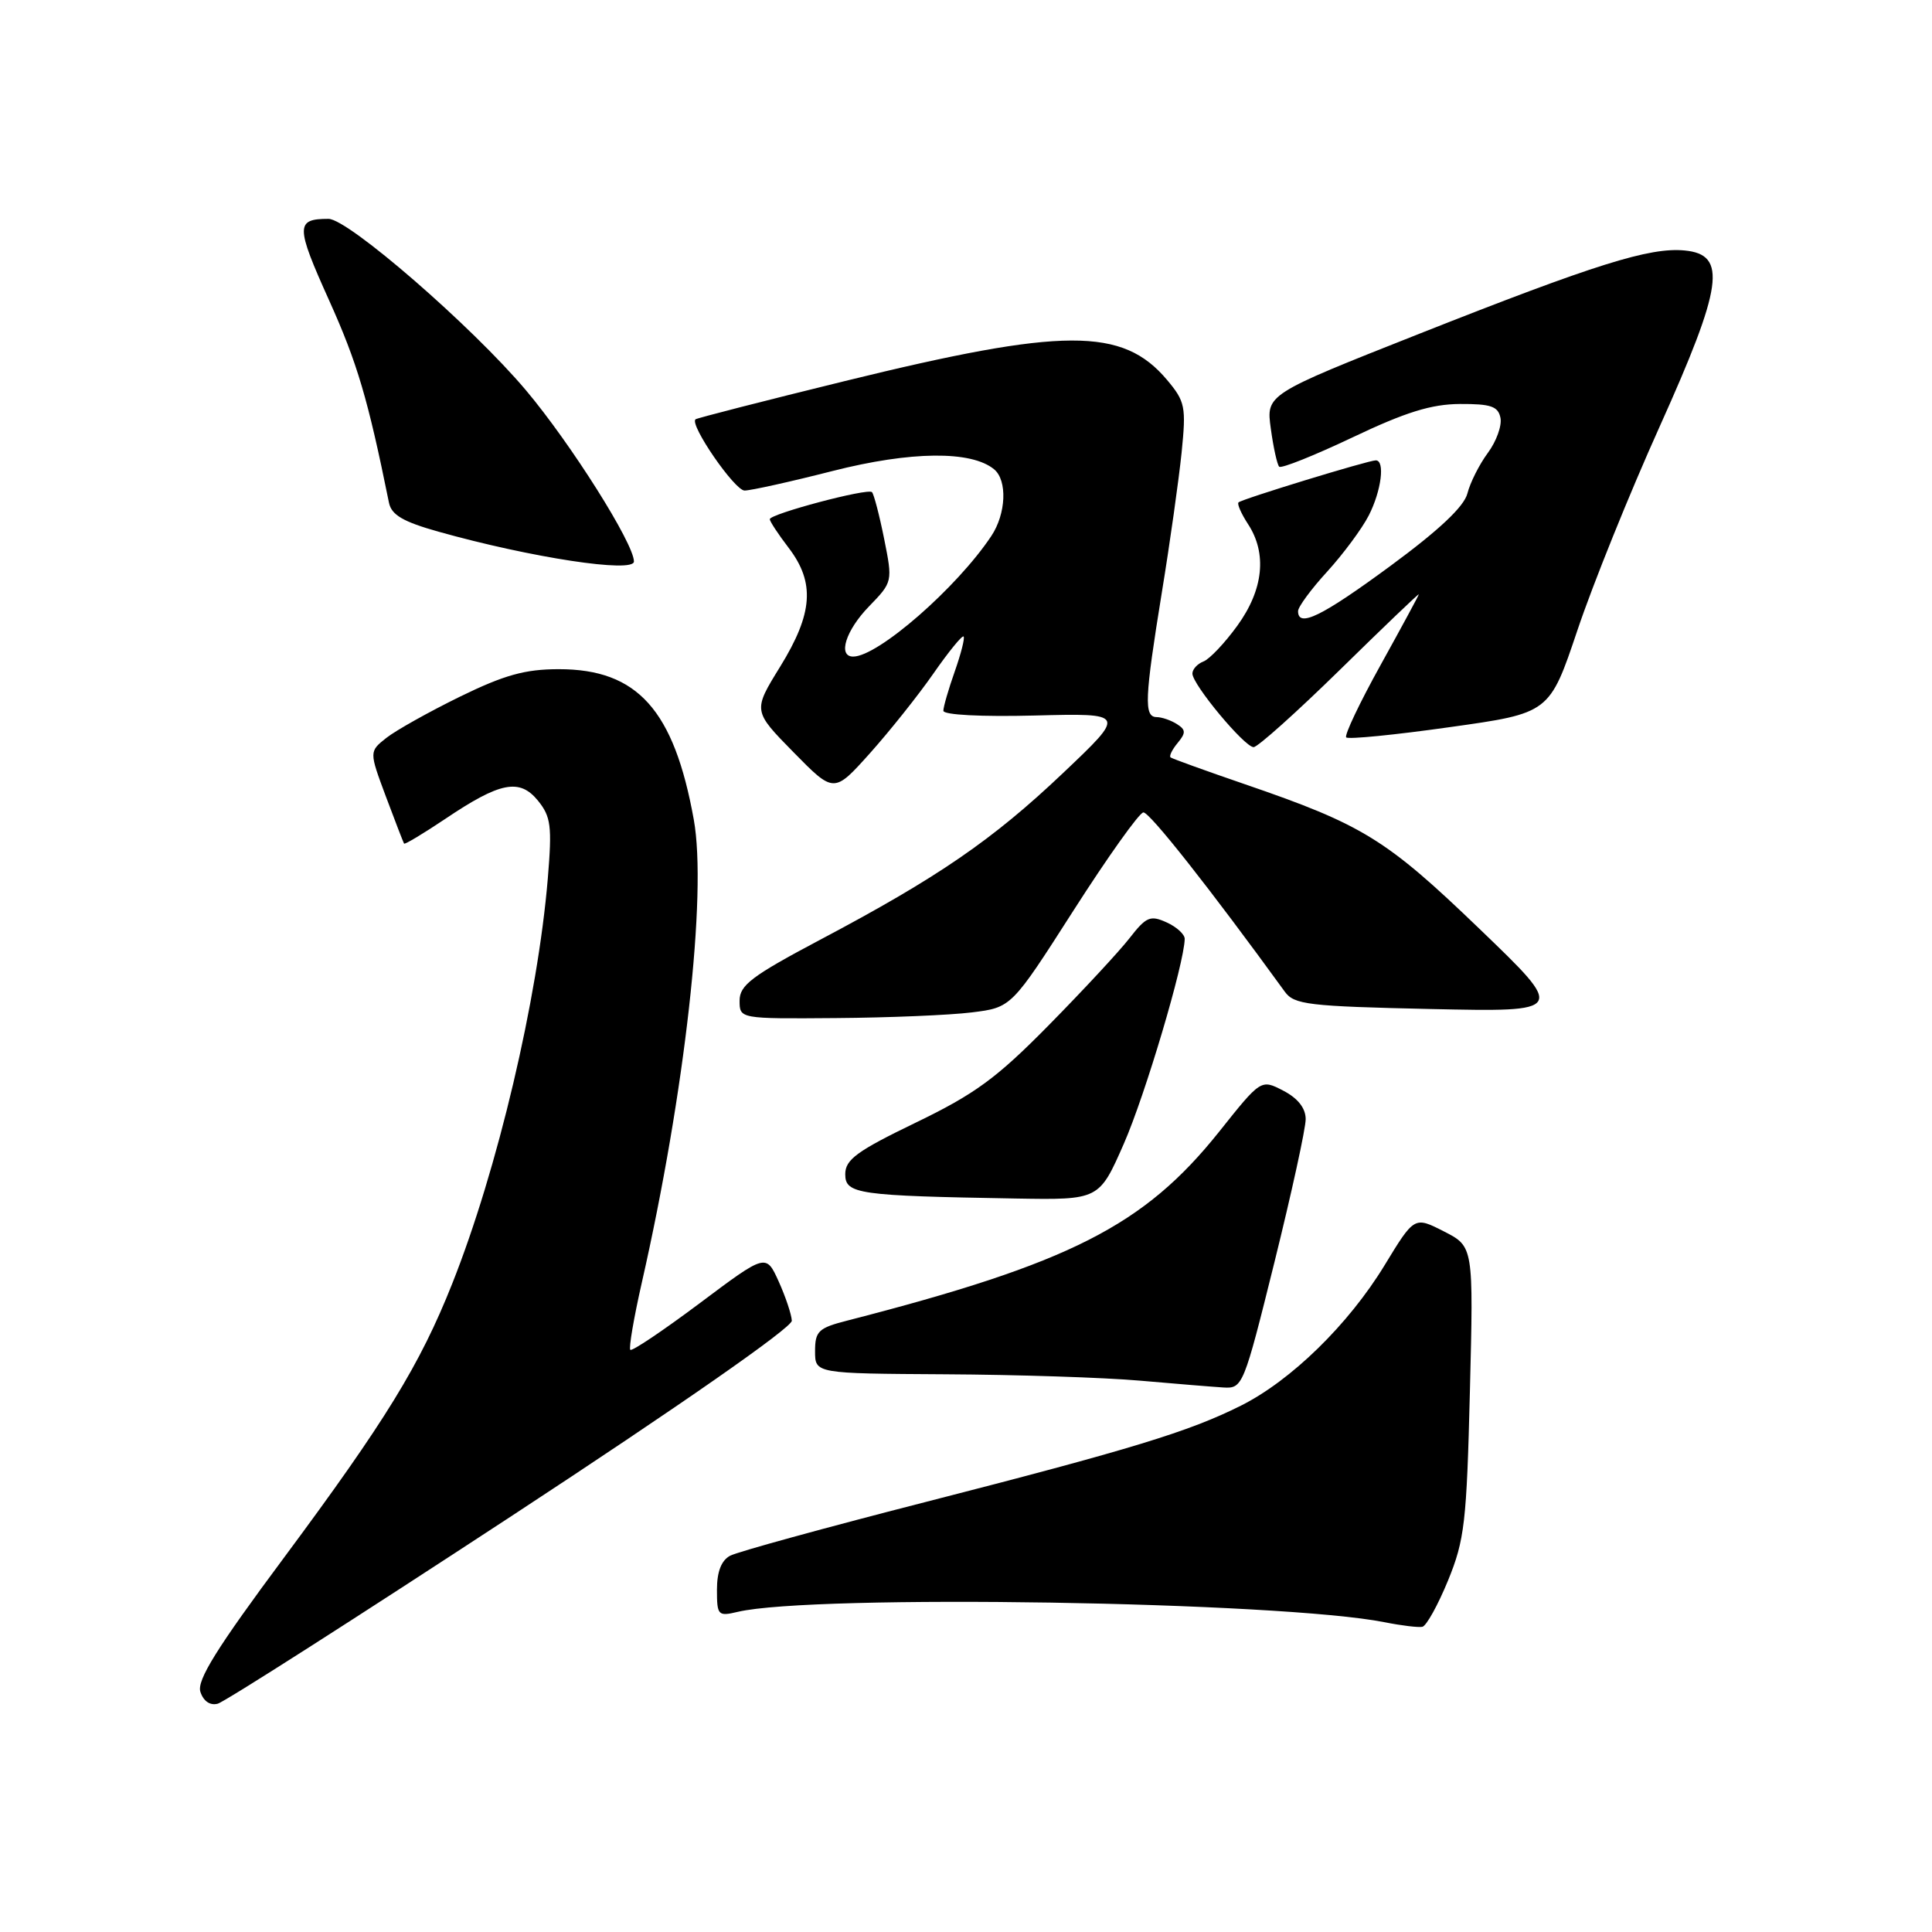 <?xml version="1.0" encoding="UTF-8" standalone="no"?>
<!DOCTYPE svg PUBLIC "-//W3C//DTD SVG 1.1//EN" "http://www.w3.org/Graphics/SVG/1.1/DTD/svg11.dtd" >
<svg xmlns="http://www.w3.org/2000/svg" xmlns:xlink="http://www.w3.org/1999/xlink" version="1.1" viewBox="0 0 256 256">
 <g >
 <path fill="currentColor"
d=" M 67.74 200.91 C 90.14 186.23 104.96 175.90 104.92 175.00 C 104.88 174.18 104.10 171.84 103.18 169.80 C 101.50 166.10 101.50 166.10 92.72 172.68 C 87.88 176.30 83.75 179.08 83.52 178.86 C 83.30 178.63 83.98 174.64 85.04 169.97 C 90.75 144.85 93.71 118.46 91.93 108.60 C 89.31 94.07 84.47 88.67 74.06 88.67 C 69.58 88.67 66.85 89.43 60.95 92.31 C 56.85 94.32 52.47 96.77 51.20 97.77 C 48.91 99.58 48.91 99.58 51.13 105.54 C 52.36 108.82 53.44 111.62 53.54 111.78 C 53.64 111.93 56.08 110.46 58.98 108.52 C 66.28 103.60 68.85 103.10 71.29 106.10 C 73.00 108.21 73.16 109.46 72.59 116.37 C 71.26 132.37 65.92 155.01 59.91 170.12 C 55.64 180.86 51.07 188.29 37.65 206.37 C 28.71 218.39 26.07 222.64 26.55 224.17 C 26.95 225.41 27.83 226.02 28.85 225.75 C 29.76 225.51 47.26 214.33 67.74 200.91 Z  M 191.87 209.43 C 194.07 204.05 194.34 201.71 194.77 184.34 C 195.25 165.17 195.25 165.17 191.33 163.17 C 187.41 161.17 187.41 161.17 183.46 167.66 C 178.68 175.50 171.09 182.92 164.42 186.26 C 157.52 189.71 149.99 192.01 122.50 199.06 C 109.30 202.44 97.71 205.63 96.75 206.14 C 95.58 206.76 95.00 208.26 95.00 210.65 C 95.00 214.05 95.14 214.20 97.75 213.58 C 107.74 211.22 169.72 212.21 183.50 214.96 C 185.70 215.40 187.94 215.67 188.47 215.56 C 189.00 215.45 190.53 212.69 191.87 209.43 Z  M 168.87 167.25 C 171.15 158.04 173.02 149.50 173.01 148.28 C 173.00 146.83 171.97 145.52 170.04 144.52 C 167.09 142.99 167.09 142.99 161.54 149.96 C 151.59 162.42 141.80 167.39 112.25 174.99 C 108.45 175.96 108.00 176.39 108.00 179.04 C 108.00 182.00 108.00 182.00 125.25 182.10 C 134.74 182.15 146.32 182.53 151.00 182.94 C 155.68 183.35 160.67 183.76 162.11 183.85 C 164.66 184.00 164.79 183.69 168.87 167.25 Z  M 148.91 151.56 C 151.73 145.14 156.92 127.68 156.98 124.41 C 156.99 123.81 155.91 122.82 154.58 122.22 C 152.42 121.24 151.88 121.47 149.67 124.31 C 148.31 126.06 143.48 131.26 138.95 135.86 C 132.05 142.87 129.19 144.96 121.35 148.75 C 113.55 152.52 112.00 153.65 112.00 155.59 C 112.00 158.22 113.67 158.45 134.57 158.81 C 145.64 159.00 145.64 159.00 148.91 151.56 Z  M 128.76 134.15 C 134.02 133.50 134.02 133.50 142.26 120.62 C 146.79 113.54 150.95 107.70 151.50 107.65 C 152.30 107.57 160.33 117.74 170.24 131.40 C 171.48 133.12 173.34 133.34 189.56 133.70 C 207.50 134.09 207.50 134.09 196.00 123.04 C 183.67 111.18 180.58 109.28 165.00 103.93 C 159.78 102.14 155.32 100.53 155.11 100.36 C 154.89 100.19 155.31 99.33 156.04 98.45 C 157.15 97.11 157.14 96.70 155.94 95.94 C 155.15 95.44 153.94 95.02 153.25 95.02 C 151.56 94.99 151.67 92.55 153.95 78.50 C 155.03 71.90 156.20 63.56 156.57 59.96 C 157.18 53.90 157.05 53.21 154.64 50.34 C 148.75 43.35 140.98 43.37 112.00 50.48 C 101.28 53.11 92.35 55.40 92.16 55.56 C 91.33 56.26 97.35 65.00 98.66 65.00 C 99.47 65.00 104.72 63.84 110.32 62.41 C 120.70 59.77 128.71 59.69 131.73 62.19 C 133.50 63.66 133.32 68.08 131.35 71.03 C 126.80 77.87 116.34 87.00 113.05 87.00 C 110.97 87.00 112.06 83.53 115.15 80.35 C 118.29 77.11 118.29 77.08 117.15 71.38 C 116.52 68.24 115.79 65.46 115.54 65.21 C 114.98 64.65 102.00 68.10 102.00 68.80 C 102.00 69.08 103.12 70.79 104.50 72.59 C 108.02 77.21 107.73 81.27 103.38 88.33 C 99.76 94.19 99.76 94.19 105.13 99.66 C 110.50 105.13 110.50 105.13 115.26 99.82 C 117.88 96.89 121.67 92.14 123.68 89.25 C 125.69 86.36 127.49 84.15 127.68 84.34 C 127.87 84.53 127.34 86.61 126.51 88.97 C 125.68 91.32 125.00 93.67 125.00 94.18 C 125.00 94.73 130.06 94.99 137.11 94.81 C 149.22 94.50 149.22 94.50 140.86 102.43 C 131.50 111.31 124.29 116.26 108.66 124.53 C 99.62 129.32 98.00 130.54 98.00 132.59 C 98.00 135.00 98.00 135.00 110.75 134.90 C 117.76 134.85 125.87 134.51 128.76 134.15 Z  M 177.55 88.75 C 183.30 83.11 188.00 78.61 188.00 78.75 C 188.00 78.88 185.72 83.09 182.94 88.11 C 180.16 93.12 178.11 97.44 178.38 97.71 C 178.65 97.99 184.83 97.38 192.10 96.35 C 205.32 94.50 205.32 94.50 209.02 83.50 C 211.05 77.45 215.95 65.31 219.91 56.53 C 228.30 37.89 228.89 33.73 223.23 33.19 C 218.59 32.74 211.37 35.01 188.13 44.20 C 167.76 52.26 167.76 52.26 168.39 56.80 C 168.73 59.30 169.23 61.56 169.50 61.84 C 169.78 62.11 174.15 60.36 179.23 57.95 C 186.23 54.62 189.66 53.55 193.45 53.53 C 197.55 53.51 198.51 53.84 198.82 55.37 C 199.03 56.40 198.27 58.50 197.14 60.02 C 196.01 61.55 194.80 63.96 194.44 65.38 C 194.00 67.12 190.70 70.23 184.25 74.98 C 175.13 81.69 172.00 83.22 172.00 80.98 C 172.00 80.42 173.74 78.05 175.87 75.73 C 177.99 73.40 180.47 70.06 181.37 68.30 C 183.04 65.03 183.55 61.00 182.30 61.00 C 181.31 61.00 164.58 66.12 164.11 66.57 C 163.90 66.77 164.47 68.06 165.36 69.43 C 167.92 73.33 167.42 78.12 163.96 82.90 C 162.29 85.21 160.26 87.35 159.46 87.65 C 158.66 87.96 158.00 88.68 158.00 89.25 C 158.00 90.70 164.91 99.00 166.11 99.00 C 166.65 99.00 171.79 94.39 177.55 88.75 Z  M 84.00 74.40 C 84.00 72.02 75.62 58.75 69.68 51.70 C 62.55 43.24 46.14 29.00 43.53 29.00 C 39.16 29.00 39.16 29.93 43.61 39.80 C 47.34 48.09 48.74 52.80 51.54 66.61 C 51.87 68.23 53.40 69.13 58.10 70.45 C 70.39 73.90 84.00 75.97 84.00 74.40 Z "/>
</g>
</svg>